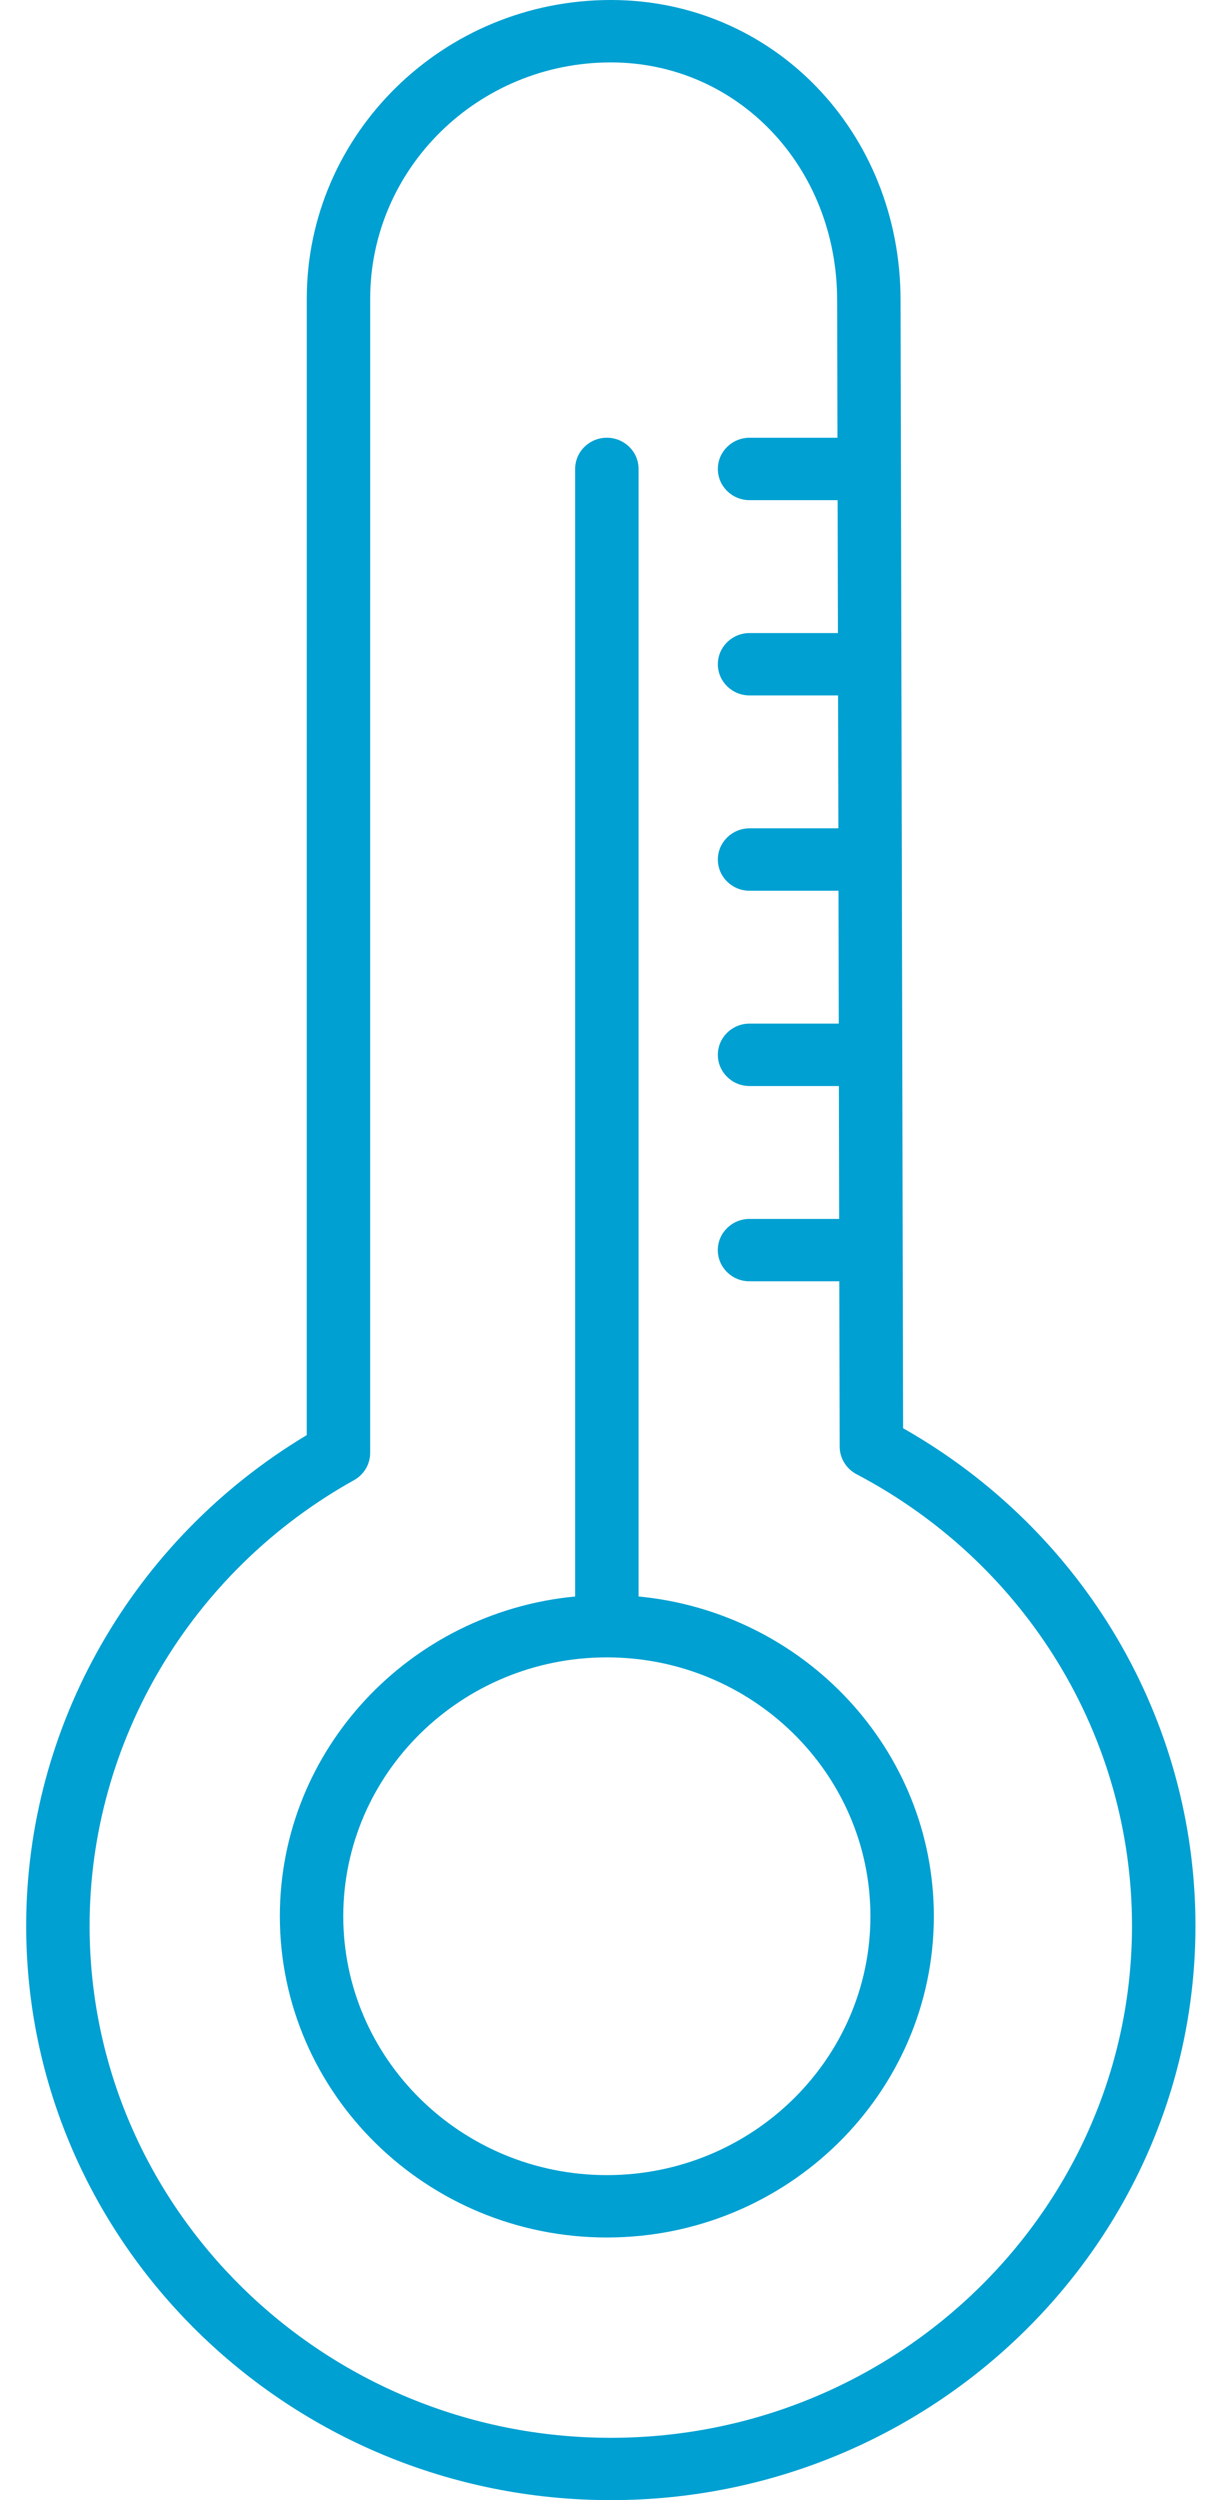 <svg width="28" height="57" viewBox="0 0 28 57" fill="none" xmlns="http://www.w3.org/2000/svg">
<path d="M13.927 57C21.277 57 27.258 51.125 27.258 43.905C27.258 39.208 24.715 34.901 20.592 32.562L20.534 6.847C20.534 3.007 17.632 0 13.927 0C10.105 0 6.995 3.055 6.995 6.81L6.994 32.719C3.038 35.09 0.597 39.339 0.597 43.905C0.597 51.126 6.577 57 13.927 57ZM8.073 33.745C8.3 33.618 8.44 33.382 8.44 33.126L8.441 6.81C8.441 3.839 10.902 1.423 13.927 1.423C16.822 1.423 19.088 3.806 19.088 6.848L19.095 9.98H17.091C16.692 9.98 16.368 10.298 16.368 10.692C16.368 11.085 16.692 11.403 17.091 11.403H19.099L19.106 14.433H17.091C16.692 14.433 16.368 14.751 16.368 15.144C16.368 15.537 16.692 15.855 17.091 15.855H19.109L19.116 18.885H17.091C16.692 18.885 16.368 19.203 16.368 19.596C16.368 19.99 16.692 20.308 17.091 20.308H19.119L19.125 23.337H17.091C16.691 23.337 16.368 23.655 16.368 24.049C16.368 24.442 16.691 24.76 17.091 24.76H19.128L19.134 27.79H17.09C16.69 27.79 16.367 28.108 16.367 28.501C16.367 28.894 16.69 29.212 17.09 29.212H19.137L19.146 32.983C19.147 33.244 19.294 33.485 19.528 33.609C23.403 35.647 25.811 39.593 25.811 43.906C25.811 50.342 20.479 55.579 13.926 55.579C7.373 55.579 2.043 50.341 2.043 43.905C2.043 39.711 4.354 35.817 8.073 33.745Z" fill="#00A0D2"/>
<path d="M13.837 51.012C17.949 51.012 21.293 47.726 21.293 43.687C21.293 39.888 18.333 36.757 14.56 36.398V10.692C14.56 10.298 14.237 9.98 13.837 9.98C13.437 9.98 13.114 10.298 13.114 10.692V36.398C9.341 36.757 6.381 39.888 6.381 43.687C6.381 47.726 9.725 51.012 13.837 51.012ZM13.837 37.786C17.151 37.786 19.847 40.433 19.847 43.688C19.847 46.942 17.151 49.59 13.837 49.59C10.524 49.59 7.827 46.942 7.827 43.688C7.827 40.433 10.523 37.786 13.837 37.786Z" fill="#00A0D2"/>
</svg>
